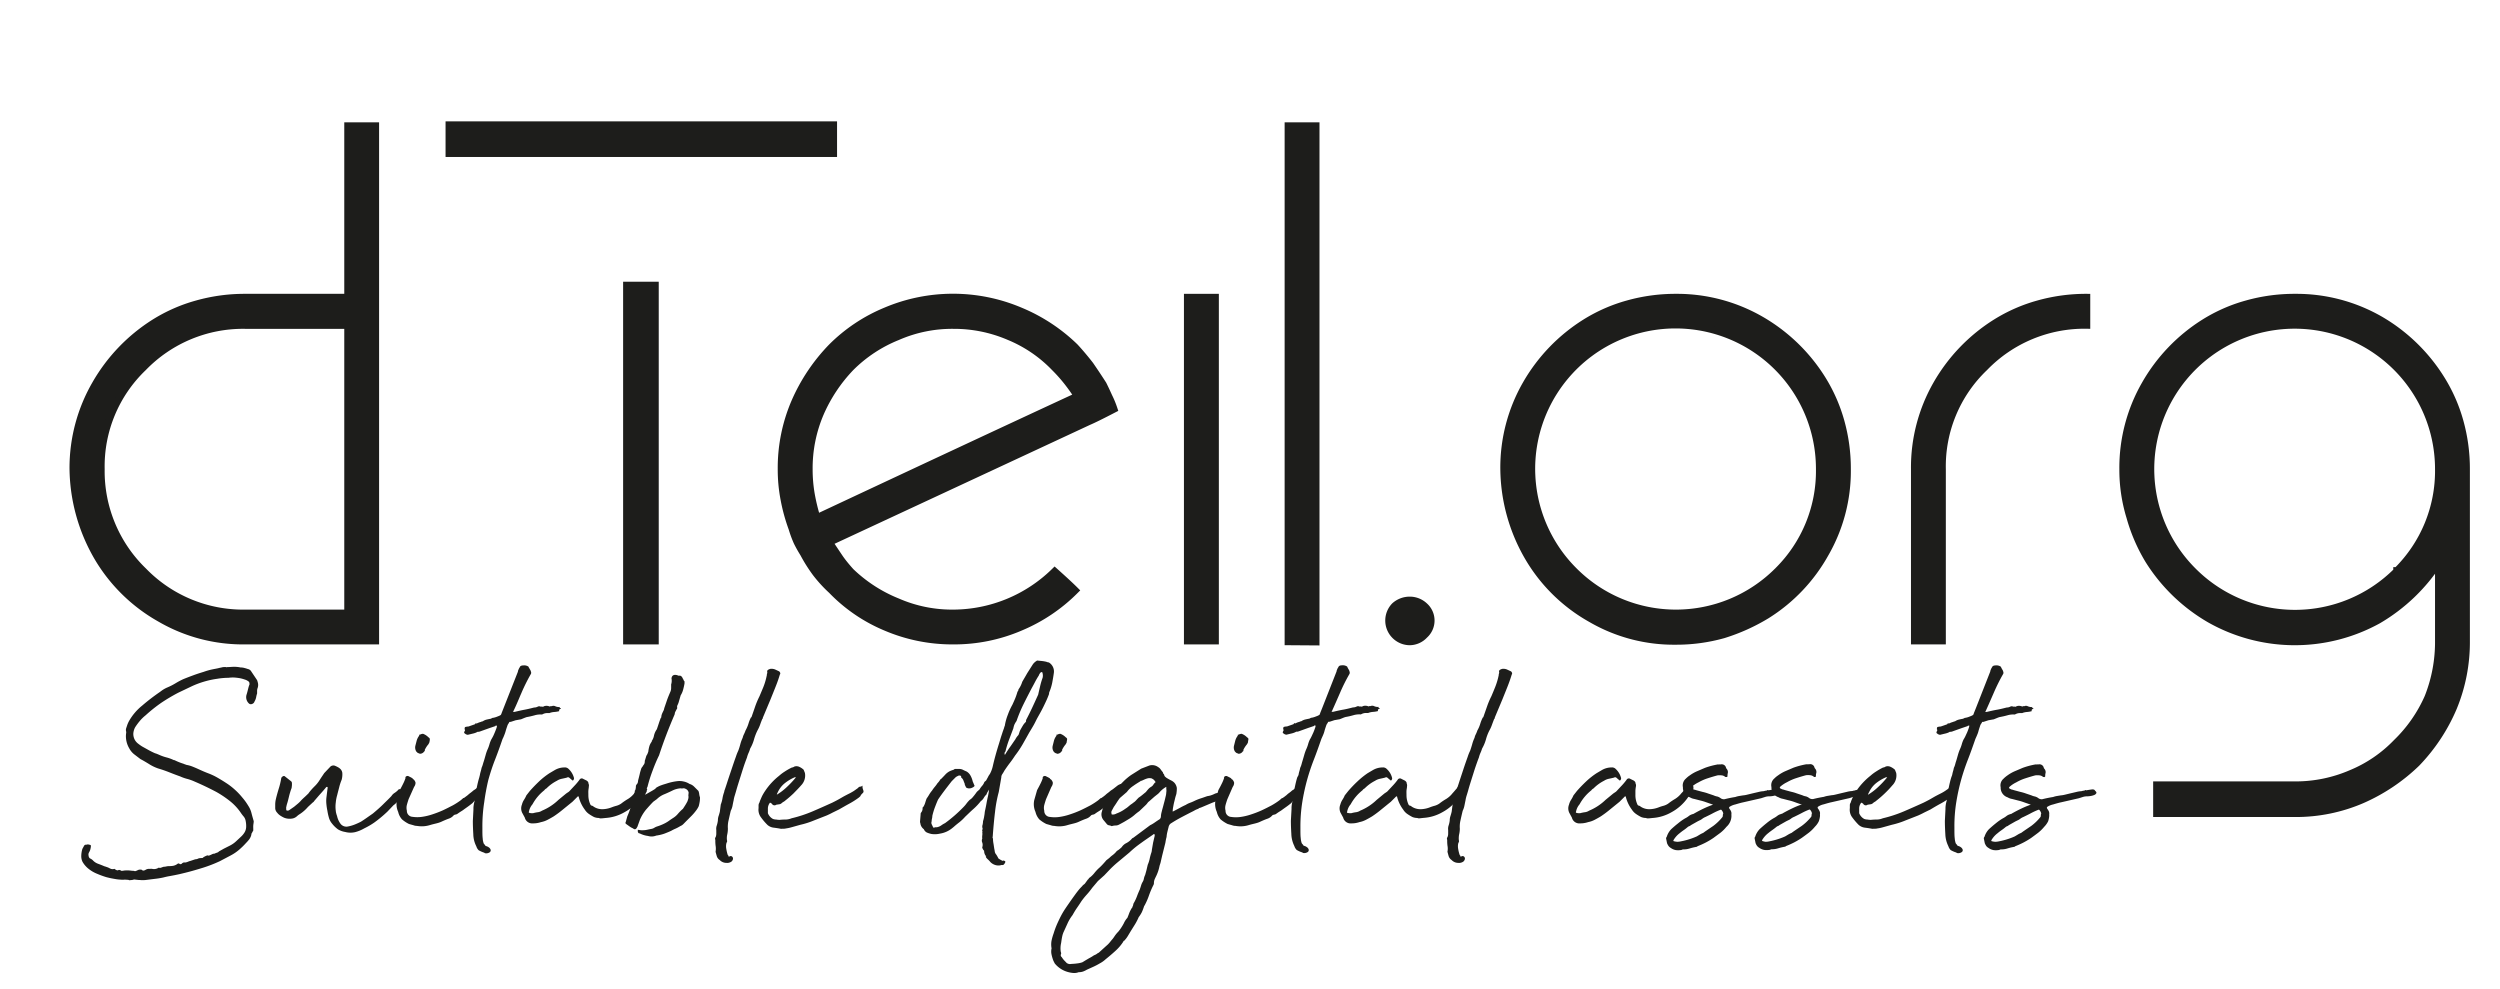 <svg id="e5c62996-216e-4482-974f-5519c24df8a0" data-name="Capa 1" xmlns="http://www.w3.org/2000/svg" viewBox="0 0 495.61 196.12"><defs><style>.bd01e28b-5514-4547-a27b-2adecf72c89d,.ec9a85a3-1b4a-45d5-9335-4176a37f475d{fill:#1d1d1b;}.ec9a85a3-1b4a-45d5-9335-4176a37f475d{stroke:#1d1d1b;stroke-miterlimit:10;stroke-width:1.5px;}</style></defs><title>Logo_dTeilorg</title><path class="bd01e28b-5514-4547-a27b-2adecf72c89d" d="M24.76,174.38a4.32,4.32,0,0,1-.91,0,7.81,7.81,0,0,1-1.07-.13c-.36-.06-.68-.12-1-.19l-.63-.15a16.32,16.32,0,0,1-1.86-.67,6.78,6.78,0,0,1-1.73-1,4.87,4.87,0,0,1-1.2-1.39,2.6,2.6,0,0,1-.25-1.13,5.4,5.4,0,0,1,.19-1.33,1.77,1.77,0,0,1,.16-.34l.16-.29a.48.48,0,0,1,.5-.31.57.57,0,0,0,.25-.06,3,3,0,0,1,.54.12c.1,0,.13.19.09.44s-.08.39-.12.54a3,3,0,0,1-.25.53.85.85,0,0,0-.07.6.8.8,0,0,0,.25.54,1.88,1.88,0,0,1,.7.5,2.67,2.67,0,0,0,1,.6c.4.15.79.3,1.17.47a3.37,3.37,0,0,1,.41.13l.35.12c.16.09.34.17.53.26a1.13,1.13,0,0,0,.73,0,1.3,1.3,0,0,0,.47.28.34.34,0,0,0,.25,0,.4.4,0,0,1,.22-.06,1.15,1.15,0,0,1,.44.18c.09,0,.25,0,.51-.06a6,6,0,0,1,1.22,0,5.22,5.22,0,0,0,.73.06.5.5,0,0,0,.47,0l.47-.21a1.33,1.33,0,0,1,.63,0c.17.21.42.21.76,0a1.42,1.42,0,0,1,.63-.19.9.9,0,0,0,.31,0,1.45,1.45,0,0,1,.32,0,1.65,1.65,0,0,0,1.13-.12l.13-.07a.05.05,0,0,0,.06-.06.65.65,0,0,0,.54,0,4.29,4.29,0,0,1,.47-.16,2.07,2.07,0,0,0,.5-.06,2,2,0,0,1,.45-.06,6.62,6.62,0,0,0,.88-.06,2.16,2.16,0,0,0,.88-.38.3.3,0,0,1,.44,0,.35.35,0,0,0,.44-.07.83.83,0,0,1,.38-.22,2.43,2.43,0,0,1,.38,0,3.68,3.68,0,0,0,.47-.15,2.36,2.36,0,0,1,.47-.16l.95-.32a1.31,1.31,0,0,0,.38-.06,1.52,1.52,0,0,0,.31-.13,3.55,3.55,0,0,1,.76-.06,1.66,1.66,0,0,1,.34-.25,3.44,3.44,0,0,1,.54-.25.3.3,0,0,1,.22,0,.27.27,0,0,0,.22,0,5.12,5.12,0,0,0,.57-.25,1.11,1.11,0,0,1,.5-.12,2.43,2.43,0,0,1,.47-.19.87.87,0,0,0,.41-.26l1-.56,1.19-.6a5.21,5.21,0,0,0,1.14-.79l1.07-1a3.83,3.83,0,0,0,.69-.86,2.24,2.24,0,0,0,.29-1,5,5,0,0,0-.1-1.23,1.82,1.82,0,0,0-.38-.85,8,8,0,0,1-.56-.73,10.55,10.55,0,0,0-2.15-2.33,20.24,20.24,0,0,0-2.7-1.82q-2.15-1.14-4.35-2.08a9.26,9.26,0,0,0-1.42-.51,8.27,8.27,0,0,1-1.42-.5c-.71-.25-1.44-.53-2.17-.82s-1.46-.54-2.17-.75a8.26,8.26,0,0,1-1.8-.86c-.57-.35-1.14-.7-1.73-1l-1.23-.94a3.72,3.72,0,0,1-1-1.2,4.7,4.7,0,0,1-.63-2.9,1.06,1.06,0,0,0,0-.5,1.06,1.06,0,0,1,0-.5c.08-.26.17-.51.25-.76a5.27,5.27,0,0,1,.38-.82,10.69,10.69,0,0,1,2.58-3,39.64,39.64,0,0,1,3.53-2.71,7.85,7.85,0,0,1,.66-.47,5.82,5.82,0,0,1,.79-.41,12.11,12.11,0,0,0,1.61-.82,14.88,14.88,0,0,1,1.54-.82c.71-.29,1.4-.55,2.05-.79s1.31-.45,2-.66a13,13,0,0,1,1.77-.5l1.82-.38a1.44,1.44,0,0,1,.51-.06.44.44,0,0,1,.28,0,.38.38,0,0,0,.28,0c.47,0,.92-.06,1.36-.06a6.14,6.14,0,0,1,1.29.13,2.84,2.84,0,0,1,.72.09l.73.22a1,1,0,0,1,.69.51l1.14,1.7a4.32,4.32,0,0,1,.19.69,1.81,1.81,0,0,1-.07.82,1.62,1.62,0,0,0-.12.57v.56a4.45,4.45,0,0,0-.19.76,2.66,2.66,0,0,1-.32.82.74.74,0,0,1-.5.5.56.56,0,0,1-.63-.12,1.7,1.7,0,0,1-.44-1.77c.08-.25.15-.51.22-.79s.13-.55.22-.84.17-.36.12-.45a.52.52,0,0,0-.18-.5,2.36,2.36,0,0,0-.76-.38,6.41,6.41,0,0,0-1.51-.34,6.07,6.07,0,0,0-1.7,0,13.75,13.75,0,0,0-2.21.19A18,18,0,0,0,38.12,136l-2.77,1.32a36.39,36.39,0,0,0-3.37,2,29.85,29.85,0,0,0-3.12,2.49,7.86,7.86,0,0,0-1.13,1.1,11.29,11.29,0,0,0-.95,1.29,3.1,3.1,0,0,0-.35,1.23,2.46,2.46,0,0,0,.29,1.23,2.4,2.4,0,0,0,.66.76,8.93,8.93,0,0,0,.79.56l1.26.7q.55.31,1.26.63l.37.12.45.19a9.15,9.15,0,0,0,1.41.51,8,8,0,0,1,1.42.5.38.38,0,0,0,.25.06,11,11,0,0,0,1.17.51l1.23.44a5.85,5.85,0,0,1,1.29.38c.4.16.79.33,1.16.5.63.29,1.25.56,1.86.79a12.25,12.25,0,0,1,1.8.85c.58.33,1.18.7,1.79,1.1a13,13,0,0,1,1.67,1.29A13.57,13.57,0,0,1,48,158.06a11.77,11.77,0,0,1,1.23,1.7,4.63,4.63,0,0,1,.63,1.45c.13.51.27,1,.44,1.58,0,.29-.07.57-.09.85s0,.55,0,.85-.08.27-.1.31l-.16.32a.51.51,0,0,0-.12.37,2.6,2.6,0,0,1-.41.89,7.39,7.39,0,0,1-.66.75,14.26,14.26,0,0,1-1.36,1.33,9,9,0,0,1-1.67,1.13l-2.14,1.13a27.14,27.14,0,0,1-3.34,1.3c-1.13.35-2.31.7-3.53,1l-1.16.28-.91.19-1,.19c-.36.06-.79.15-1.29.28a15.49,15.49,0,0,1-1.77.28l-1.76.22a5.62,5.62,0,0,1-1.07,0c-.34,0-.69-.06-1.07-.1a.53.53,0,0,0-.32.06,5.3,5.3,0,0,1-.63.07.3.3,0,0,1-.16,0,.4.4,0,0,0-.18-.07Z"/><path class="bd01e28b-5514-4547-a27b-2adecf72c89d" d="M68.42,164.93a4,4,0,0,1-1.41-.51,5.87,5.87,0,0,1-1.17-1.13,3.16,3.16,0,0,1-.63-1.17,11.26,11.26,0,0,1-.31-1.41,11,11,0,0,1-.19-1.26,5.91,5.91,0,0,1,0-1.33l.25-2L64.9,156V156h-.19c-.34.42-.74.88-1.2,1.39s-.86,1-1.2,1.38a.87.87,0,0,1-.22.26,1.46,1.46,0,0,0-.22.18l-.82.76a7.61,7.61,0,0,1-1.57,1.39,3.68,3.68,0,0,0-.63.47,1.87,1.87,0,0,1-.76.41,3,3,0,0,1-1.76-.13,5.75,5.75,0,0,1-.79-.44,2.59,2.59,0,0,1-.6-.57,1.35,1.35,0,0,1-.38-.88v-.69a4.86,4.86,0,0,1,.07-.82c.12-.59.32-1.33.59-2.24a14.29,14.29,0,0,0,.54-2.23.66.66,0,0,1,.35-.35.29.29,0,0,1,.34,0l1.2.95a.48.48,0,0,1,.22.38,4.07,4.07,0,0,1,0,.5l-.06.5a8.46,8.46,0,0,0-.28.82c-.11.34-.2.7-.29,1.07s-.18.74-.28,1.07a5.72,5.72,0,0,0-.22.89.29.29,0,0,0,0,.22.69.69,0,0,1,0,.22c0,.12.08.19.25.19a.57.57,0,0,0,.31-.07l1-.69.76-.63a5.62,5.62,0,0,0,.69-.69c.21-.21.44-.43.7-.66l.69-.66a7.79,7.79,0,0,1,.63-.79q.31-.35.63-.66a6.58,6.58,0,0,0,1-1.26c.37-.59.67-1,.88-1.33l1.13-1.19a.89.89,0,0,1,1-.26,5.55,5.55,0,0,1,.6.29,2,2,0,0,1,.53.41,1.35,1.35,0,0,1,.32.69,4.06,4.06,0,0,1-.13,1.39,10,10,0,0,0-.5,1.54c-.17.65-.3,1.14-.38,1.48a7.78,7.78,0,0,0-.28,1.45,6.08,6.08,0,0,0,0,1.7,2.77,2.77,0,0,0,.09.5,4,4,0,0,0,.16.51,3.94,3.94,0,0,0,.69,1.54,1.46,1.46,0,0,0,1.45.54,7.27,7.27,0,0,0,1.33-.38q.63-.25,1.26-.57c.33-.21.74-.48,1.22-.82s.88-.61,1.17-.82c.8-.67,1.48-1.27,2-1.79s1.12-1.08,1.67-1.67a1.91,1.91,0,0,1,.6-.6,4,4,0,0,0,.66-.53q.31-.45.78,0a.67.67,0,0,1,.23.88,11.94,11.94,0,0,0-.89,1.1,4.11,4.11,0,0,1-1,1L76.8,160.9a25.14,25.14,0,0,1-2.61,2.17,14.78,14.78,0,0,1-2,1.16,7.07,7.07,0,0,1-1.76.73A4.08,4.08,0,0,1,68.42,164.93Z"/><path class="bd01e28b-5514-4547-a27b-2adecf72c89d" d="M82.66,163.73a2,2,0,0,1-.69-.13l-.89-.25a6.53,6.53,0,0,1-1.38-.91,3.26,3.26,0,0,1-.76-1.48,3.74,3.74,0,0,1-.25-2.33l.57-2c.21-.38.42-.77.63-1.2a7.79,7.79,0,0,0,.5-1.19s0,0,0-.07a.08.08,0,0,1,0-.12.39.39,0,0,1,.25-.19.44.44,0,0,1,.32,0l.44.22a3.72,3.72,0,0,1,.38.22s.06.07.06.1,0,.05.13.09a1.28,1.28,0,0,1,.41.69,1.42,1.42,0,0,1-.29.82L81,158.44c-.12.38-.24.75-.34,1.13a2.32,2.32,0,0,0,0,1.14,1.18,1.18,0,0,0,1.11,1.22,6.57,6.57,0,0,0,1.92,0,11.48,11.48,0,0,0,2-.48,20.82,20.82,0,0,0,2.11-.81c.69-.32,1.34-.66,2-1a14.29,14.29,0,0,0,1.55-1l.44-.38a.17.17,0,0,1,.12-.06.32.32,0,0,0,.19-.1l.63-.47a6,6,0,0,1,.57-.47c.25-.19.44-.35.57-.47a6,6,0,0,0,.6-.41l.69-.54a1.87,1.87,0,0,1,.63-.32.44.44,0,0,1,.47.19.63.63,0,0,1-.06.6.61.61,0,0,0,0,.66l-.13.38a.59.59,0,0,1-.31.38l-.51.13-.81.69a6,6,0,0,0-.76.75c-.42.34-.76.59-1,.76l-.66.47a4.89,4.89,0,0,1-.6.41c-.21.13-.46.3-.76.51,0,0-.1.08-.31.12a1.08,1.08,0,0,0-.38.13,2.19,2.19,0,0,1-1,.69c-.37.13-.88.34-1.51.63s-1.35.38-2.17.63A5.54,5.54,0,0,1,82.66,163.73Zm.57-14.3a1.42,1.42,0,0,0-.32-.13.78.78,0,0,1-.19-.12s-.1-.11-.19-.19a1.54,1.54,0,0,1-.19-1.14l.26-1a2.8,2.8,0,0,1,.5-1c0-.21,0-.27.13-.19a1.42,1.42,0,0,1,.63-.19,2.88,2.88,0,0,1,1.07.69c.21.13.3.27.28.41s0,.33-.09.54a.34.34,0,0,1-.07.22,2.18,2.18,0,0,0-.12.22,4.64,4.64,0,0,0-.76,1.2c.13.08.11.14-.06.19A1,1,0,0,1,83.23,149.43Z"/><path class="bd01e28b-5514-4547-a27b-2adecf72c89d" d="M95.13,153.65a5.86,5.86,0,0,1,.16-.69c.06-.21.12-.42.16-.63,0,0,0-.07.12-.35s.19-.62.32-1,.25-.85.38-1.29a7.68,7.68,0,0,1,.38-1.1,6.42,6.42,0,0,0,.37-1,5.75,5.75,0,0,1,.38-1c.08-.13.19-.32.32-.57s.25-.53.37-.82.23-.57.32-.82a2.06,2.06,0,0,0,.12-.57l-.06.07h-.06c-.09-.09-.15-.07-.19.06l-1.13.38-1.77.63a1.51,1.51,0,0,1-.41.12h-.12l-.1,0-.31.16a4.21,4.21,0,0,1-.73.22l-.91.22a.94.94,0,0,1-.57-.25c-.17-.08-.2-.22-.09-.41s.13-.3.09-.35l-.06-.06c0-.29,0-.46.22-.5a2.67,2.67,0,0,1,.53-.07l1.26-.44a.64.64,0,0,0,.13-.15c0-.07.13-.06.25,0a3.44,3.44,0,0,1,.82-.32,1,1,0,0,1,.38-.12,2.23,2.23,0,0,1,.79-.35c.27-.06.53-.12.79-.16l.25-.12a.45.45,0,0,1,.25-.07,3.92,3.92,0,0,0,.57-.15l.56-.22c.3-.13.44-.23.44-.32a.15.15,0,0,1,.07-.12v-.07l.37-.94,2.78-7.06a2,2,0,0,0,.12-.35c0-.14.11-.32.19-.53l.19-.32c.08-.21.34-.31.76-.31a1.47,1.47,0,0,1,.94.25c0,.09.1.19.16.32a3.6,3.6,0,0,0,.22.37,3.2,3.2,0,0,1,.13.38.51.51,0,0,1-.07.44,36.54,36.54,0,0,0-1.82,3.66c-.51,1.17-1,2.41-1.64,3.71-.09.09-.08.12,0,.1a.25.25,0,0,1,.22,0c.88-.21,1.56-.36,2-.44s1.12-.23,1.92-.44a1.46,1.46,0,0,0,.69-.16.64.64,0,0,1,.63,0,.55.55,0,0,1,.32,0,.34.34,0,0,0,.31-.09,1.51,1.51,0,0,1,1.14.06c.16-.08.29-.11.37-.06a.82.82,0,0,1,.73,0,1.8,1.8,0,0,0,.79.16q.12-.06.09.06c0,.09,0,.13,0,.13s.2,0,.22.1,0,.09-.09.09-.3.18-.25.28,0,.16,0,.16a5.09,5.09,0,0,1-1,.16,3.18,3.18,0,0,0-.94.22,5.74,5.74,0,0,0-.6,0,2.06,2.06,0,0,0-.6.16l-.25.12a4.05,4.05,0,0,0-1.48.16,15.56,15.56,0,0,1-1.55.35c-.25.08-.45.16-.6.22l-.53.22-1.07.19-.95.31c-.21,0-.32,0-.34.13a.7.7,0,0,1-.16.25,1.92,1.92,0,0,0-.22.5c-.11.3-.21.61-.32,1s-.22.65-.34.95-.21.48-.26.56c-.5,1.47-1,2.86-1.51,4.16s-.94,2.64-1.32,4A43.66,43.66,0,0,0,96,159a31,31,0,0,0-.37,5c0,1,0,1.73.06,2.17a3.49,3.49,0,0,0,.16.91.6.6,0,0,0,.19.32,1,1,0,0,1,.22.31,1.52,1.52,0,0,1,.66.29.9.9,0,0,1,.35.47.5.5,0,0,1-.16.47,1.21,1.21,0,0,1-.85.22.39.39,0,0,1-.26-.12,5.56,5.56,0,0,1-1.1-.48,1.8,1.8,0,0,1-.47-.78,5.48,5.48,0,0,1-.6-2.4q-.09-1.52-.09-2.64l.12-2.34a3.63,3.63,0,0,1,.07-.88c0-.16.1-.46.18-.88a22,22,0,0,1,.35-2.24c.19-.94.37-1.69.54-2.23Z"/><path class="bd01e28b-5514-4547-a27b-2adecf72c89d" d="M118.76,162.16a2.64,2.64,0,0,1-1-.19,8.92,8.92,0,0,1-1-.6,3,3,0,0,1-.82-.85,7.21,7.21,0,0,1-1.19-2.46.17.17,0,0,0-.19-.19l-1.07,1.07-1.86,1.51a21.39,21.39,0,0,1-1.86,1.39q-.63.38-1.23.69a4.7,4.7,0,0,1-1.29.45,4.8,4.8,0,0,1-1.58.25,1.51,1.51,0,0,1-1.63-1.14l-.51-.94a2,2,0,0,1-.06-1.64,3.08,3.08,0,0,1,.41-.95,5.77,5.77,0,0,0,.47-.88l.69-.88q.89-1,1.86-1.92a14.8,14.8,0,0,1,2.05-1.61l1.07-.63a3.82,3.82,0,0,1,1.89-.5,1,1,0,0,1,.82.31,3.64,3.64,0,0,1,1.07,1.83.88.88,0,0,1-.13.38c-.12.08-.21.08-.25,0l-.44-.38c-.21-.21-.4-.25-.57-.13-.33.09-.67.16-1,.23a2.77,2.77,0,0,0-1,.4,8,8,0,0,0-2.08,1.52,1.14,1.14,0,0,0-.44.38,9,9,0,0,0-2.33,2.77,3.08,3.08,0,0,0-.7,1.45c-.08.16,0,.25.13.25a1.26,1.26,0,0,0,.38.06h.31a6.81,6.81,0,0,1,.92-.19,1.94,1.94,0,0,0,.85-.31,10.55,10.55,0,0,0,3.27-2.15l1.52-1.25.34-.23a1.23,1.23,0,0,0,.29-.22l1-1.07a11.76,11.76,0,0,0,1-1.19.51.51,0,0,1,.75-.19l.57.28a.93.93,0,0,1,.44.41c0,.17.07.3.1.41a.89.89,0,0,1,0,.41c0,.25-.07.52-.09.82s0,.59,0,.88a4.36,4.36,0,0,0,.44,1.95.5.5,0,0,0,.28.16.53.53,0,0,1,.29.16,3.08,3.08,0,0,0,1.82.53,5.36,5.36,0,0,0,1.89-.41,8.69,8.69,0,0,1,.89-.28,3.19,3.19,0,0,0,.88-.41,11.79,11.79,0,0,1,1.38-.94,4.81,4.81,0,0,0,1.26-1.14c.13-.12.36-.39.7-.79a5.74,5.74,0,0,0,.63-.85l.19-.12s.09-.07.28-.07.28,0,.28.07l.26.38a1.29,1.29,0,0,1-.29,1.16c-.31.48-.56.83-.72,1a9.48,9.48,0,0,1-3.31,3,8.61,8.61,0,0,1-3.75,1.14l-.57.06C119,162.26,118.84,162.24,118.76,162.16Z"/><path class="bd01e28b-5514-4547-a27b-2adecf72c89d" d="M128.33,156.42a1,1,0,0,0-.12.41.43.43,0,0,1-.13.29l-.19.44,1.1-.63c.53-.3.88-.51,1-.63v-.07a4.82,4.82,0,0,1,1.11-.56c.35-.13.7-.23,1-.32a10.79,10.79,0,0,1,2.26-.5,3.55,3.55,0,0,1,1.08.06,3.47,3.47,0,0,1,1.26.5,2.1,2.1,0,0,1,.91.54l.85.85a2.43,2.43,0,0,1,.16.63,2.41,2.41,0,0,0,.15.63,5.61,5.61,0,0,1-.06.88,8.41,8.41,0,0,1-.19.88,4.73,4.73,0,0,1-.63,1,9.59,9.59,0,0,1-.88,1l-1,1-.56.57a1.75,1.75,0,0,1-.57.37,7.51,7.51,0,0,1-.95.51,7.22,7.22,0,0,0-.88.44q-.69.31-1.38.57a8.34,8.34,0,0,1-1.58.37,2.47,2.47,0,0,1-1.64.07,4.87,4.87,0,0,1-1.64-.51.29.29,0,0,1-.31-.19s-.06-.08-.06-.25v-.25h.19a3,3,0,0,0,1,.06c.35,0,.74-.1,1.16-.19l.32-.06a1.6,1.6,0,0,0,.59-.22,2.41,2.41,0,0,1,.6-.28,9.57,9.57,0,0,0,1.29-.51,6.62,6.62,0,0,0,1.23-.75l.57-.38a3.93,3.93,0,0,0,1-.85c.31-.36.64-.7,1-1l.47-.73c.14-.23.28-.47.41-.72a5.85,5.85,0,0,0,.19-.6,1.51,1.51,0,0,0,0-.6l.06-.56a1,1,0,0,0-.63-.76.76.76,0,0,0-.47-.09,1.15,1.15,0,0,1-.48,0,4.33,4.33,0,0,0-1.57.41c-.46.23-1,.48-1.58.73a4.57,4.57,0,0,0-1.57,1l-.69.5c-.47.46-.94,1-1.42,1.54a8.37,8.37,0,0,0-1.23,2l-.5,1.38a.16.16,0,0,1-.07.13c-.21.46-.48.55-.82.25a3.45,3.45,0,0,1-.72-.41l-.66-.47a.27.27,0,0,1-.06-.38l.31-1.13a15,15,0,0,0,.82-2.33l.63-2.4.06-.44h.07l.06-.25a2.09,2.09,0,0,0,.06-.47.67.67,0,0,1,.13-.41.89.89,0,0,0,.28-.54,2.77,2.77,0,0,1,.1-.53c.08-.3.16-.62.25-1a7.61,7.61,0,0,1,.25-.91,1.15,1.15,0,0,1,.31-.57,2.4,2.4,0,0,1,.29-.44,1.17,1.17,0,0,0,.15-.69c.09-.26.16-.5.23-.73a1.66,1.66,0,0,1,.28-.6l.19-.5a6.29,6.29,0,0,1,.19-1,2.81,2.81,0,0,1,.5-1v-.13a2.66,2.66,0,0,0,.44-1.07,3.53,3.53,0,0,1,.57-1.26l.38-1.14c.12-.37.25-.73.38-1.07.08-.08.12-.14.12-.19s0-.29.13-.62.29-.61.38-.82a4.42,4.42,0,0,1,.18-.63c.13-.38.27-.78.41-1.2s.3-.81.45-1.17.24-.57.28-.66a1.92,1.92,0,0,0,.12-.69v-.69a2.4,2.4,0,0,0,.07-1.2c.08-.59.46-.8,1.13-.63l.22.09a1.33,1.33,0,0,0,.35,0,.76.76,0,0,1,.5.51,1.35,1.35,0,0,1,.19.35.87.87,0,0,0,.19.28,1.07,1.07,0,0,1,0,.25,1,1,0,0,0,0,.19c-.09.46-.18.88-.29,1.26a3.92,3.92,0,0,1-.47,1.07l-.44,1.51-.25.57a.93.93,0,0,0,0,.38.23.23,0,0,1,0,.09.55.55,0,0,1-.1.19c-.06.11-.18.33-.34.66l-.07.38c-.58,1.35-1.13,2.69-1.63,4s-1,2.71-1.45,4.1a31.38,31.38,0,0,0-1.29,3.05,27.46,27.46,0,0,0-1,3.18l-.19.38Z"/><path class="bd01e28b-5514-4547-a27b-2adecf72c89d" d="M141.81,166.5a.51.51,0,0,1,.07-.56,1.85,1.85,0,0,0,.12-.67v-.72a1.93,1.93,0,0,1,.1-.91,5.36,5.36,0,0,0,.22-1,2.71,2.71,0,0,1,.12-.82c.09-.25.17-.54.26-.88l.19-1.45a6,6,0,0,0,.34-1.23,6.59,6.59,0,0,1,.35-1.29v-.13c.08-.21.26-.73.53-1.57s.57-1.73.89-2.68.6-1.79.88-2.55a9.24,9.24,0,0,1,.47-1.2,12.57,12.57,0,0,0,.41-1.29,7.58,7.58,0,0,1,.47-1.29,2.91,2.91,0,0,1,.25-.69,6.87,6.87,0,0,0,.32-.76,7.31,7.31,0,0,0,.57-1.32,7.34,7.34,0,0,1,.5-1.26c.08,0,.13-.09.13-.13.25-.71.49-1.4.72-2.08a17.25,17.25,0,0,1,.85-2l.73-1.74a12.56,12.56,0,0,0,.59-1.85l.13-.57a1,1,0,0,1,.06-.35.7.7,0,0,0,0-.41c0-.21.21-.38.63-.5a1.9,1.9,0,0,1,.95.12l.82.38a1.12,1.12,0,0,1,.19.29.35.35,0,0,1-.07.34,25.74,25.74,0,0,1-.85,2.43c-.31.78-.64,1.6-1,2.49l-1.45,3.46a.46.46,0,0,0-.07.22.33.33,0,0,1-.12.22c-.17.42-.32.81-.44,1.17a7.64,7.64,0,0,1-.51,1.1,10.41,10.41,0,0,0-.69,1.8,7.7,7.7,0,0,1-.76,1.79,4.78,4.78,0,0,1-.31.85,5.51,5.51,0,0,0-.32.92c-.08.21-.22.57-.41,1.1s-.38,1.12-.59,1.79l-.63,2c-.21.67-.38,1.24-.51,1.7-.08.3-.18.61-.28.95a5.26,5.26,0,0,0-.22.94c-.09.38-.16.74-.22,1.07a3.68,3.68,0,0,1-.35,1c-.17.71-.31,1.35-.44,1.92a5.31,5.31,0,0,0-.13,1.61,5.43,5.43,0,0,1-.12,1.13,3.42,3.42,0,0,0-.06,1.2.41.41,0,0,1,0,.31,1.63,1.63,0,0,0-.13.32,2.69,2.69,0,0,0,0,1.1,7.67,7.67,0,0,0,.28,1.17l.13.12a.25.25,0,0,0,.06.19.09.09,0,0,0,.13,0,.43.43,0,0,1,.53,0,.52.52,0,0,1,.19.47.85.85,0,0,1-.31.54,1.48,1.48,0,0,1-1,.25,1.8,1.8,0,0,1-1.32-.57,1.37,1.37,0,0,1-.57-.72c-.08-.27-.17-.58-.25-.91a3.64,3.64,0,0,0,0-1.23A7.92,7.92,0,0,1,141.81,166.5Z"/><path class="bd01e28b-5514-4547-a27b-2adecf72c89d" d="M154.79,164.3c-.46-.09-.93-.16-1.41-.22a2.24,2.24,0,0,1-1.23-.54,11.79,11.79,0,0,1-1.29-1.51,2.49,2.49,0,0,1-.48-1.83c0-.08,0-.26,0-.53a1,1,0,0,1,.16-.54l.13-.38c.21-.5.36-.84.44-1a9.76,9.76,0,0,1,.57-.95,13,13,0,0,1,2.77-3,8.54,8.54,0,0,1,1.13-.85,12.08,12.08,0,0,1,1.39-.79,1,1,0,0,0,.5-.19,1.31,1.31,0,0,1,1,.06,3,3,0,0,1,.85.57l.25.63a2.78,2.78,0,0,1-.75,2.46c-.46.54-1,1.07-1.48,1.57a21.16,21.16,0,0,1-1.67,1.45,1.43,1.43,0,0,1-.35.25,2.29,2.29,0,0,0-.35.25.78.78,0,0,1-.47.23l-.6.09a.59.59,0,0,1-.88-.19l-.25-.19h-.13a.05.05,0,0,0-.06.06,1.89,1.89,0,0,0-.35,1c0,.38,0,.72,0,1a2.19,2.19,0,0,0,1,1.14,2,2,0,0,0,.66.12,3.18,3.18,0,0,0,.7.06,9.23,9.23,0,0,1,1.1-.06,3.26,3.26,0,0,0,1.23-.25,26.1,26.1,0,0,0,4.22-1.39c1.26-.54,2.54-1.11,3.84-1.7.67-.33,1.29-.66,1.86-1s1.14-.62,1.73-.92c.38-.21.61-.35.7-.41l.75-.53c.21-.21.33-.31.35-.29a1.6,1.6,0,0,0,.53-.15c.09-.09.12-.1.1,0a.52.52,0,0,0,0,.29c0,.17.09.37.16.6a.45.45,0,0,1-.16.53c-.29.3-.42.45-.38.47s-.08.16-.38.41a15.24,15.24,0,0,1-1.89,1.2c-.63.34-1.28.72-2,1.13l-1.29.63c-.4.22-.79.4-1.17.57l-2.55,1a16.08,16.08,0,0,1-2.68.85l-1.82.51a7.23,7.23,0,0,1-1.07.22C155.67,164.29,155.3,164.3,154.79,164.3Zm-.82-6.74a11.25,11.25,0,0,0,2-1.52,19.09,19.09,0,0,0,1.83-1.95.28.28,0,0,0-.13,0,.27.27,0,0,1-.12,0,8.39,8.39,0,0,0-2,1.2,4.94,4.94,0,0,0-1.36,1.77S154.06,157.26,154,157.56Z"/><path class="bd01e28b-5514-4547-a27b-2adecf72c89d" d="M194.92,168.46a2.42,2.42,0,0,0-.12-.23.43.43,0,0,1-.07-.28,1.43,1.43,0,0,0,0-.91.94.94,0,0,1,0-.79,2.22,2.22,0,0,1,0-.63,2.22,2.22,0,0,0,0-.63.34.34,0,0,0,0-.28.26.26,0,0,1,.06-.29.1.1,0,0,1,0-.09.13.13,0,0,0,0-.1,1.09,1.09,0,0,1,0-.72,3.36,3.36,0,0,0,.09-.72,6.08,6.08,0,0,0,.19-.73q.06-.34.12-.72a4.79,4.79,0,0,1,.13-.82c.08-.38.17-.8.25-1.26s.18-.94.29-1.42.17-.91.22-1.29c0-.08,0,0-.22.34a2,2,0,0,0-.29.6,2.83,2.83,0,0,0-.53.67,2,2,0,0,1-.6.66,11.7,11.7,0,0,1-1.48,1.57c-.53.46-1.06,1-1.61,1.51A9.39,9.39,0,0,1,190.2,163c-.38.29-.76.6-1.14.94l-.31.25a5.06,5.06,0,0,1-2.4,1.07,4.51,4.51,0,0,1-1.7.07,4.9,4.9,0,0,1-.91-.29,1.31,1.31,0,0,1-.6-.66,1.69,1.69,0,0,1-.69-1.2.68.68,0,0,1-.06-.31l.12-1.45a.5.5,0,0,1,.13-.38,1.22,1.22,0,0,0,.25-.88A.22.22,0,0,1,183,160a.62.62,0,0,0,.13-.19,3.25,3.25,0,0,0,.31-.75c.09-.29.17-.55.26-.76a9.31,9.31,0,0,0,.53-.82,5.85,5.85,0,0,1,.54-.75,7.38,7.38,0,0,1,.56-.76,6,6,0,0,0,.51-.69,3.35,3.35,0,0,0,.28-.32,1.75,1.75,0,0,0,.28-.44l.13-.06c.29-.29.58-.59.85-.88a3.17,3.17,0,0,1,.91-.7,3.5,3.5,0,0,1,.45-.18l.37-.13a.35.35,0,0,1,.32-.13h.82a1.64,1.64,0,0,1,.69.19c.25.13.48.23.69.32a2.16,2.16,0,0,1,.79.85,4.19,4.19,0,0,1,.41,1.1l.32.76c.08.08.06.18-.07.28a1,1,0,0,1-.37.22,1.07,1.07,0,0,1-.51.13,1,1,0,0,1-.69-.19,3.59,3.59,0,0,0-.19-.41.55.55,0,0,1-.06-.29c-.09-.2-.17-.43-.26-.66a1.34,1.34,0,0,0-.44-.6q-.06-.18,0-.18s0-.05-.06-.13a.54.54,0,0,0-.6,0,1.63,1.63,0,0,0-.47.28l-.76.76c-.46.59-.92,1.18-1.38,1.79s-.91,1.23-1.33,1.86c-.21.46-.42,1-.63,1.55a13.74,13.74,0,0,0-.5,1.67,2.2,2.2,0,0,1-.06.5,2,2,0,0,0-.07.57.75.75,0,0,0,0,.59c.09.19.17.37.26.54s.16.17.25.13a.59.59,0,0,1,.31-.07h.19a2.2,2.2,0,0,0,.85-.34,4.64,4.64,0,0,1,.79-.48A28,28,0,0,0,191,160a5.64,5.64,0,0,0,.59-.69,6.52,6.52,0,0,1,.67-.76,2.32,2.32,0,0,0,.63-.57q.32-.37.63-.81a1.47,1.47,0,0,1,.31-.35c.13-.11.25-.22.38-.35a3.66,3.66,0,0,1,.47-.66,2.29,2.29,0,0,0,.47-.79l.26-.22a.6.6,0,0,0,.19-.28c.12-.21.23-.4.31-.57a3.2,3.2,0,0,1,.32-.5,6,6,0,0,0,.56-1.45c.17-.76.36-1.51.57-2.27s.44-1.53.69-2.33l.38-1.26c.08-.25.18-.53.28-.85s.22-.64.35-1a.85.85,0,0,1,.13-.37,10.47,10.47,0,0,1,.6-2.21,13.53,13.53,0,0,1,.91-2q.32-.69.57-1.29a12.34,12.34,0,0,0,.44-1.3.61.61,0,0,0,.19-.44,5,5,0,0,0,.75-1.51c.34-.59.68-1.16,1-1.73l1.1-1.73a2.48,2.48,0,0,1,.76-.7s0-.06.13-.06l.91.09a7.31,7.31,0,0,1,.91.16.93.93,0,0,0,.32.1.5.5,0,0,1,.25.09,2.08,2.08,0,0,1,.88,2.08c-.08.59-.19,1.21-.31,1.86a9.56,9.56,0,0,1-.57,1.86.91.91,0,0,0-.06.38q-.25.69-.54,1.32t-.6,1.26q-.31.63-.63,1.2l-.63,1.13c-.25.5-.49,1-.72,1.39s-.5.86-.79,1.32c-.42.76-.85,1.52-1.29,2.3a20.06,20.06,0,0,1-1.54,2.3c-.3.46-.62.93-1,1.42s-.73,1-1.1,1.54a7.4,7.4,0,0,1-.41.69,1.16,1.16,0,0,0-.22.69L198,157a26.08,26.08,0,0,0-.73,3.87c-.19,1.54-.34,3.21-.47,5a.28.28,0,0,0,0,.25.62.62,0,0,1,.06.26c0,.46.09.83.13,1.1s.08.54.12.79a5.18,5.18,0,0,1,.1.56,1.15,1.15,0,0,0,.28.57,6.43,6.43,0,0,1,.38.66c0,.11.25.26.63.47s.37.11.35.07.07,0,.28.06.2.22.1.41a1.23,1.23,0,0,1-.35.41c-.21,0-.29.05-.22,0l-.1,0a2.08,2.08,0,0,1-1.26,0,2.34,2.34,0,0,1-.94-.56,4.9,4.9,0,0,0-.54-.57,1.84,1.84,0,0,1-.41-.51q.19-.18,0-.18a1.61,1.61,0,0,1-.31-.95.22.22,0,0,0-.06-.13A.21.21,0,0,1,194.92,168.46Zm4.35-18.9c.34-.55.66-1.05,1-1.52s.64-.94,1-1.44a3.82,3.82,0,0,1,.29-.48,4.35,4.35,0,0,1,.34-.41,4.46,4.46,0,0,0,.19-.53,3,3,0,0,1,.19-.48c.21-.37.38-.67.51-.88a3.06,3.06,0,0,1,.5-.63.35.35,0,0,0,.12-.25v-.19c.42-.8.82-1.61,1.2-2.42s.78-1.69,1.2-2.62c.12-.54.25-1.09.38-1.64a14.49,14.49,0,0,1,.5-1.7,1.82,1.82,0,0,0-.06-1.07s0-.06-.07-.06h-.18a1.66,1.66,0,0,0-.45.69,14.24,14.24,0,0,0-.72,1.23q-.34.66-.66,1.23c-.59,1.13-1.14,2.2-1.64,3.21a28.23,28.23,0,0,0-1.39,3.34,4,4,0,0,0-.44.76,4.32,4.32,0,0,0-.19.69l-.88,2.33a20.49,20.49,0,0,0-.69,2.27c-.17.12-.21.34-.13.63h.07Z"/><path class="bd01e28b-5514-4547-a27b-2adecf72c89d" d="M209,163.73a2,2,0,0,1-.69-.13l-.88-.25a6.65,6.65,0,0,1-1.39-.91,3.36,3.36,0,0,1-.76-1.48,3.74,3.74,0,0,1-.25-2.33l.57-2c.21-.38.42-.77.63-1.2a7.79,7.79,0,0,0,.5-1.19s0,0,0-.07a.07.07,0,0,1,0-.12.39.39,0,0,1,.25-.19.44.44,0,0,1,.32,0l.44.22a3.72,3.72,0,0,1,.38.22s.06.07.06.1,0,.05.13.09a1.22,1.22,0,0,1,.41.69,1.42,1.42,0,0,1-.29.82l-1.07,2.46c-.12.38-.24.75-.34,1.13a2.32,2.32,0,0,0,0,1.14,1.18,1.18,0,0,0,1.11,1.22,6.57,6.57,0,0,0,1.92,0,11.48,11.48,0,0,0,2-.48,20,20,0,0,0,2.11-.81c.7-.32,1.35-.66,2-1a15.12,15.12,0,0,0,1.54-1l.44-.38a.18.18,0,0,1,.13-.06.38.38,0,0,0,.19-.1l.63-.47a4.65,4.65,0,0,1,.56-.47c.25-.19.44-.35.57-.47a4.31,4.31,0,0,0,.6-.41l.69-.54a1.87,1.87,0,0,1,.63-.32.44.44,0,0,1,.47.19.6.6,0,0,1-.06.6.61.61,0,0,0,0,.66l-.13.38a.59.59,0,0,1-.31.38l-.5.13-.82.69a6,6,0,0,0-.76.75c-.42.34-.76.59-1,.76l-.66.47a4.89,4.89,0,0,1-.6.41q-.32.19-.75.51s-.11.08-.32.12a1.17,1.17,0,0,0-.38.13,2.21,2.21,0,0,1-1,.69c-.38.13-.89.34-1.52.63s-1.35.38-2.17.63A5.54,5.54,0,0,1,209,163.73Zm.57-14.3a1.42,1.42,0,0,0-.32-.13,1,1,0,0,1-.19-.12l-.18-.19a1.46,1.46,0,0,1-.19-1.14l.25-1a2.8,2.8,0,0,1,.5-1c0-.21,0-.27.13-.19a1.42,1.42,0,0,1,.63-.19,2.88,2.88,0,0,1,1.07.69c.21.13.3.27.28.41s-.05.33-.09.54a.34.34,0,0,1-.07.22,2.18,2.18,0,0,0-.12.22,4.92,4.92,0,0,0-.76,1.2c.13.08.11.14-.06.19A1,1,0,0,1,209.54,149.43Z"/><path class="bd01e28b-5514-4547-a27b-2adecf72c89d" d="M208.47,188a4,4,0,0,1,0-1.55,10.41,10.41,0,0,1,.41-1.42,16.46,16.46,0,0,1,.75-2c.3-.65.61-1.32,1-2s.84-1.31,1.26-1.92.86-1.23,1.32-1.86c.21-.29.42-.56.63-.82s.44-.5.69-.75a1.22,1.22,0,0,1,.32-.32,1,1,0,0,0,.31-.31l.51-.7a.34.34,0,0,0,.16-.15A.26.26,0,0,1,216,174a5.14,5.14,0,0,0,.89-.85,9.94,9.94,0,0,1,.81-.91,11,11,0,0,0,.85-.82c.28-.3.54-.59.79-.89l.57-.44a5.64,5.64,0,0,1,.69-.59,4.4,4.4,0,0,0,.7-.67.7.7,0,0,1,.31-.25,6.8,6.8,0,0,0,.76-.63,2.31,2.31,0,0,1,.94-.82,3.64,3.64,0,0,0,1.14-.94l.25-.13L228,163.6a6.3,6.3,0,0,0,.94-.56c.3-.21.61-.42.95-.63a.77.77,0,0,0,.25-.51,3.75,3.75,0,0,1,.12-.82c.05-.2.12-.5.23-.88s.2-.76.31-1.16.2-.78.28-1.14a3.58,3.58,0,0,0,.13-.85,1.65,1.65,0,0,0,0-.63s0-.13,0-.28,0-.2,0-.16a5,5,0,0,0-1.26,1,2.65,2.65,0,0,1-.51.5l-.56.44-1.08.95a1.14,1.14,0,0,0-.31.31,2.69,2.69,0,0,1-.32.38l-1.32,1.26a9.46,9.46,0,0,0-1,.79,8.1,8.1,0,0,1-1,.72l-1,.6c-.34.19-.67.37-1,.54a1.37,1.37,0,0,1-.69.18,2.48,2.48,0,0,0-.76.13,2.07,2.07,0,0,0-.5-.16.74.74,0,0,1-.45-.22l-.62-.75a1.76,1.76,0,0,1-.38-1.77,7.25,7.25,0,0,1,.63-1.7l1.13-1.64a5.3,5.3,0,0,1,.47-.5,1.77,1.77,0,0,0,.41-.5.4.4,0,0,1,.26-.26l1.38-1.38a11.46,11.46,0,0,1,1.51-1.26l2-1.26,1.64-.63a2,2,0,0,1,1.7.31,1.63,1.63,0,0,1,.47.41c.1.15.22.31.35.47a.88.88,0,0,1,.16.23c0,.06,0,.13.09.22a.57.57,0,0,1,.16.28.51.51,0,0,0,.15.28,1.69,1.69,0,0,0,.26.22,1,1,0,0,0,.25.16c.21.13.44.25.69.38a2.28,2.28,0,0,1,.63.44,2,2,0,0,1,.51,1.07,5.79,5.79,0,0,1-.07,1c0,.17-.1.41-.19.72s-.16.66-.25,1-.16.74-.22,1.07a4.79,4.79,0,0,0-.09.76v.13l.25-.13q.63-.32,1.2-.63c.37-.21.75-.4,1.13-.57a4.19,4.19,0,0,1,.82-.41,7.77,7.77,0,0,0,.82-.34,10,10,0,0,1,1.23-.51c.27-.08.7-.23,1.29-.44a1,1,0,0,1,.25-.06l.31-.06a4.88,4.88,0,0,0,.95-.35,2,2,0,0,1,.94-.22.5.5,0,0,1,.35.25.74.74,0,0,0,.35.32l-.07.5c0,.13,0,.19-.06.19a1.33,1.33,0,0,1-.5.25,10.46,10.46,0,0,0-1.77.6l-1.7.72a2.81,2.81,0,0,1-.44.16.35.35,0,0,0-.19.1.35.35,0,0,1-.16.09l-.4.16-.57.31c-.76.38-1.51.77-2.27,1.17s-1.49.83-2.2,1.29a1.2,1.2,0,0,0-.38.69c-.09.34-.16.63-.22.88a6.22,6.22,0,0,0-.16.89c0,.21-.09.42-.13.63s-.08.44-.12.69l-.63,2.52-.26,1.13a3.92,3.92,0,0,1-.15.57,3.88,3.88,0,0,0-.16.57,7.91,7.91,0,0,1-.57,1.7c-.12.25-.24.49-.34.72a2,2,0,0,0-.16.85.88.88,0,0,1-.13.38,17.38,17.38,0,0,0-.85,2,12.93,12.93,0,0,1-.85,1.95l-.12.19a10.59,10.59,0,0,1-.44,1.17,6.19,6.19,0,0,1-.63,1,11.12,11.12,0,0,1-.73,1.42l-.85,1.36-.6,1a5,5,0,0,1-.72.92c-.09,0-.13,0-.13.12a8.94,8.94,0,0,1-1.61,1.89c-.6.55-1.24,1.09-1.92,1.64A5.33,5.33,0,0,1,218,191a12.3,12.3,0,0,1-1.26.66l-1.26.57a4.83,4.83,0,0,1-.72.35,2.45,2.45,0,0,1-.85.15h-.07a2.34,2.34,0,0,1-1,.16,4.94,4.94,0,0,1-1-.16A5.11,5.11,0,0,1,209.1,191l-.26-.51a7.77,7.77,0,0,1-.37-1.23A2.79,2.79,0,0,1,208.47,188Zm4.09,3.08a9.57,9.57,0,0,0,1-.09,4.84,4.84,0,0,0,1-.22l.32-.19c.33-.21.68-.41,1-.6a8.21,8.21,0,0,0,1-.6,2.22,2.22,0,0,0,.69-.38.51.51,0,0,1,.16-.09.55.55,0,0,0,.22-.16l1.39-1.26a4.68,4.68,0,0,0,.63-.63c.17-.21.35-.44.57-.69s.4-.57.59-.82a6.75,6.75,0,0,1,.6-.69,9.89,9.89,0,0,0,1.07-1.64,4,4,0,0,1,.7-1.07c.12-.3.25-.61.37-.95a6.39,6.39,0,0,1,.51-1q.12-.12.12-.18a.37.37,0,0,1,.07-.19,1.22,1.22,0,0,0,.09-.32.94.94,0,0,1,.16-.38,8.77,8.77,0,0,0,.57-1.23c.16-.44.35-.89.56-1.35.09-.25.17-.51.26-.79a3,3,0,0,1,.31-.72,1.84,1.84,0,0,0,.25-.66,2.88,2.88,0,0,1,.25-.73l.26-.94.25-1.07a6.15,6.15,0,0,0,.38-1.17,10.37,10.37,0,0,1,.31-1.16,2,2,0,0,0,.13-.63l.25-1.45.31-1.33v-.25l-.12-.12a.19.19,0,0,1-.13.06.05.05,0,0,0-.06.06l-1.45,1c-.55.38-1.1.78-1.67,1.2A21,21,0,0,0,223.9,169l-1.2,1-1.32,1.1q-.63.54-1.26,1.17l-1.2,1.26-1.26,1.13L216.53,176a15.18,15.18,0,0,1-1.07,1.33,15.4,15.4,0,0,0-1.07,1.32c-.29.46-.6.92-.92,1.38s-.59.93-.85,1.39a8.11,8.11,0,0,0-1,1.67l-.82,1.8-.13.37c-.08.3-.14.59-.19.89s-.08.56-.12.81a4.58,4.58,0,0,0-.07,1.71.92.92,0,0,1,.07.44.47.47,0,0,0,.12.63,5.13,5.13,0,0,0,.44.6l.57.59a1.82,1.82,0,0,0,.28.13,1,1,0,0,0,.35.06Zm15.63-36.79a1.65,1.65,0,0,0-.63,0,4.74,4.74,0,0,0-.57.19l-.69.31c-.13,0-.19,0-.19.07-.47.29-1,.61-1.45.94a4.82,4.82,0,0,0-1.26,1.2l-1.39,1.2c-.25.33-.46.64-.63.91s-.36.56-.57.85l-.37.69a.78.78,0,0,0-.07.7c0,.08,0,.12.13.12a1.36,1.36,0,0,0,.82-.19,6.84,6.84,0,0,0,1.76-.94,4.16,4.16,0,0,0,.57-.41c.17-.15.36-.31.57-.47a2.52,2.52,0,0,0,.44-.32,2.59,2.59,0,0,0,.56-.47q.19-.22.51-.54a7.4,7.4,0,0,0,.72-.53l.73-.6c.16-.21.32-.4.47-.57a2.41,2.41,0,0,1,.54-.44,1.21,1.21,0,0,0,.44-.41,3.21,3.21,0,0,1,.37-.47c.13,0,.13-.06,0-.19a1.32,1.32,0,0,0-.5-.5l-.25-.13Z"/><path class="bd01e28b-5514-4547-a27b-2adecf72c89d" d="M244.94,163.73a2,2,0,0,1-.69-.13l-.88-.25a6.94,6.94,0,0,1-1.39-.91,3.36,3.36,0,0,1-.75-1.48,3.75,3.75,0,0,1-.26-2.33l.57-2c.21-.38.42-.77.63-1.2a7.79,7.79,0,0,0,.5-1.19c.05,0,.05,0,0-.07a.07.07,0,0,1,0-.12.51.51,0,0,1,.57-.19l.44.22a2.88,2.88,0,0,1,.38.22s.06.07.06.1,0,.05.13.09a1.22,1.22,0,0,1,.41.69,1.4,1.4,0,0,1-.28.82l-1.07,2.46c-.13.38-.25.75-.35,1.13a2.21,2.21,0,0,0,0,1.14,1.18,1.18,0,0,0,1.1,1.22,6.57,6.57,0,0,0,1.92,0,11.48,11.48,0,0,0,2-.48,20,20,0,0,0,2.11-.81c.7-.32,1.35-.66,2-1a14.07,14.07,0,0,0,1.54-1l.44-.38a.19.19,0,0,1,.13-.06.38.38,0,0,0,.19-.1l.63-.47a4.65,4.65,0,0,1,.56-.47,5.07,5.07,0,0,0,.57-.47,4.31,4.31,0,0,0,.6-.41q.35-.28.69-.54a1.87,1.87,0,0,1,.63-.32.44.44,0,0,1,.47.19.6.6,0,0,1-.06.6.65.65,0,0,0,0,.66l-.12.38c-.09.21-.19.34-.32.38l-.5.13-.82.69a6.67,6.67,0,0,0-.76.75c-.42.34-.75.59-1,.76l-.66.47a4.89,4.89,0,0,1-.6.41q-.31.19-.75.51s-.11.08-.32.12a1.17,1.17,0,0,0-.38.13,2.21,2.21,0,0,1-1,.69c-.38.13-.88.34-1.51.63s-1.36.38-2.18.63A5.54,5.54,0,0,1,244.94,163.73Zm.57-14.3a1.43,1.43,0,0,0-.31-.13.62.62,0,0,1-.19-.12l-.19-.19a1.5,1.5,0,0,1-.19-1.14l.25-1a2.8,2.8,0,0,1,.5-1c0-.21.05-.27.13-.19a1.42,1.42,0,0,1,.63-.19,2.88,2.88,0,0,1,1.07.69c.21.13.31.27.28.41s-.05.33-.09.54a.4.4,0,0,1-.06.22,1.16,1.16,0,0,0-.13.22,4.92,4.92,0,0,0-.76,1.2c.13.08.11.14-.06.19A1,1,0,0,1,245.51,149.43Z"/><path class="bd01e28b-5514-4547-a27b-2adecf72c89d" d="M257.42,153.65a5.92,5.92,0,0,1,.15-.69,4.85,4.85,0,0,0,.16-.63s0-.07.13-.35.19-.62.31-1,.25-.85.38-1.29a9.15,9.15,0,0,1,.38-1.1,6.8,6.8,0,0,0,.38-1,5.46,5.46,0,0,1,.37-1A5.85,5.85,0,0,0,260,146l.38-.82c.12-.29.23-.57.31-.82a1.82,1.82,0,0,0,.13-.57l-.07.07h-.06c-.08-.09-.15-.07-.19.06l-1.13.38-1.76.63a1.74,1.74,0,0,1-.41.12h-.13l-.09,0-.32.16a4.09,4.09,0,0,1-.72.22l-.92.22a1,1,0,0,1-.57-.25c-.16-.08-.19-.22-.09-.41s.14-.3.09-.35l-.06-.06c0-.29,0-.46.22-.5a2.67,2.67,0,0,1,.54-.07l1.26-.44a1,1,0,0,0,.12-.15c0-.07.13-.06.26,0a3.15,3.15,0,0,1,.82-.32,1,1,0,0,1,.37-.12,2.4,2.4,0,0,1,.79-.35c.27-.06.54-.12.79-.16l.25-.12a.47.47,0,0,1,.25-.07,3.92,3.92,0,0,0,.57-.15l.57-.22c.29-.13.44-.23.44-.32a.17.17,0,0,1,.06-.12v-.07l.38-.94,2.77-7.06a3,3,0,0,0,.13-.35c0-.14.1-.32.18-.53l.19-.32c.09-.21.34-.31.76-.31a1.52,1.52,0,0,1,.95.25l.15.32c.07.12.14.25.22.37a2,2,0,0,1,.13.38.55.55,0,0,1-.06.44,34.66,34.66,0,0,0-1.83,3.66c-.51,1.17-1.05,2.41-1.64,3.71-.08.09-.07.12,0,.1s.18,0,.22,0c.88-.21,1.57-.36,2.05-.44s1.12-.23,1.92-.44a1.53,1.53,0,0,0,.7-.16.63.63,0,0,1,.62,0,.55.55,0,0,1,.32,0,.34.34,0,0,0,.31-.09,1.51,1.51,0,0,1,1.14.06c.17-.08.29-.11.38-.06a.8.8,0,0,1,.72,0,1.8,1.8,0,0,0,.79.16q.12-.06.09.06c0,.09,0,.13,0,.13s.19,0,.22.1,0,.09-.1.09-.29.18-.25.28,0,.16,0,.16a5,5,0,0,1-1,.16,3.18,3.18,0,0,0-.94.22,5.74,5.74,0,0,0-.6,0,2.06,2.06,0,0,0-.6.16l-.25.12a4.08,4.08,0,0,0-1.48.16c-.53.15-1,.26-1.54.35a5.93,5.93,0,0,0-.6.22l-.54.22-1.07.19-.94.31c-.21,0-.33,0-.35.13a.5.5,0,0,1-.16.25,2.39,2.39,0,0,0-.22.5c-.1.3-.21.61-.31,1s-.22.65-.35.95l-.25.56c-.51,1.47-1,2.86-1.51,4.16a41.65,41.65,0,0,0-1.33,4,41,41,0,0,0-.94,4.32,31,31,0,0,0-.38,5c0,1,0,1.73.06,2.17a4,4,0,0,0,.16.91.67.67,0,0,0,.19.32.88.88,0,0,1,.22.31,1.52,1.52,0,0,1,.66.29.85.85,0,0,1,.35.47.47.47,0,0,1-.16.47,1.21,1.21,0,0,1-.85.22.37.37,0,0,1-.25-.12,5,5,0,0,1-1.1-.48,1.79,1.79,0,0,1-.48-.78,5.77,5.77,0,0,1-.6-2.4q-.09-1.52-.09-2.64l.13-2.34a4.44,4.44,0,0,1,.06-.88c0-.16.1-.46.19-.88a21.43,21.43,0,0,1,.34-2.24c.19-.94.37-1.69.54-2.23Z"/><path class="bd01e28b-5514-4547-a27b-2adecf72c89d" d="M281,162.16a2.67,2.67,0,0,1-1-.19,9.9,9.9,0,0,1-1-.6,2.85,2.85,0,0,1-.81-.85,7.05,7.05,0,0,1-1.2-2.46.17.17,0,0,0-.19-.19l-1.07,1.07-1.86,1.51a21.39,21.39,0,0,1-1.86,1.39q-.63.38-1.23.69a4.7,4.7,0,0,1-1.29.45,4.79,4.79,0,0,1-1.57.25,1.51,1.51,0,0,1-1.64-1.14l-.51-.94a2,2,0,0,1-.06-1.64,3.33,3.33,0,0,1,.41-.95,5,5,0,0,0,.47-.88l.7-.88a25.76,25.76,0,0,1,1.85-1.92,16.09,16.09,0,0,1,2-1.61l1.07-.63a3.82,3.82,0,0,1,1.89-.5,1,1,0,0,1,.82.31,3.5,3.5,0,0,1,1.07,1.83,1,1,0,0,1-.12.38c-.13.08-.21.08-.25,0l-.45-.38c-.21-.21-.4-.25-.56-.13-.34.09-.67.16-1,.23a2.84,2.84,0,0,0-1,.4,8.16,8.16,0,0,0-2.08,1.52,1.21,1.21,0,0,0-.44.38,9,9,0,0,0-2.33,2.77,3,3,0,0,0-.69,1.45c-.09.16-.05.25.12.25a1.31,1.31,0,0,0,.38.06h.32a6.37,6.37,0,0,1,.91-.19,1.94,1.94,0,0,0,.85-.31,10.59,10.59,0,0,0,3.28-2.15l1.51-1.25.34-.23a1.23,1.23,0,0,0,.29-.22l1-1.07a11.77,11.77,0,0,0,1-1.19.52.52,0,0,1,.76-.19l.56.28a1,1,0,0,1,.45.41c0,.17.07.3.09.41a1,1,0,0,1,0,.41c0,.25-.08.52-.1.82s0,.59,0,.88a4.36,4.36,0,0,0,.44,1.95.53.53,0,0,0,.29.16.5.5,0,0,1,.28.16,3.13,3.13,0,0,0,1.83.53,5.36,5.36,0,0,0,1.89-.41,8.59,8.59,0,0,1,.88-.28,3.19,3.19,0,0,0,.88-.41,11.78,11.78,0,0,1,1.39-.94,4.81,4.81,0,0,0,1.26-1.14c.12-.12.35-.39.69-.79a4.54,4.54,0,0,0,.63-.85l.19-.12s.09-.07.28-.07.29,0,.29.07l.25.38A1.29,1.29,0,0,1,290,157c-.31.48-.55.83-.72,1a9.39,9.39,0,0,1-3.31,3,8.61,8.61,0,0,1-3.75,1.14l-.56.06Q281.16,162.28,281,162.16Z"/><path class="bd01e28b-5514-4547-a27b-2adecf72c89d" d="M286.9,166.5a.53.53,0,0,1,.06-.56,1.67,1.67,0,0,0,.13-.67v-.72a2.05,2.05,0,0,1,.09-.91,4.64,4.64,0,0,0,.22-1,2.71,2.71,0,0,1,.13-.82c.08-.25.17-.54.25-.88l.19-1.45a6,6,0,0,0,.35-1.23,6.52,6.52,0,0,1,.34-1.29v-.13c.09-.21.27-.73.54-1.57s.57-1.73.88-2.68.61-1.79.88-2.55a8.38,8.38,0,0,1,.48-1.2c.16-.46.3-.89.41-1.29a7.58,7.58,0,0,1,.47-1.29,2.53,2.53,0,0,1,.25-.69,5.29,5.29,0,0,0,.31-.76,6.12,6.12,0,0,0,.57-1.32,7.4,7.4,0,0,1,.51-1.26c.08,0,.12-.09.12-.13l.73-2.08a15.69,15.69,0,0,1,.85-2q.38-.89.72-1.74a13.86,13.86,0,0,0,.6-1.85l.13-.57a1,1,0,0,1,.06-.35.7.7,0,0,0,0-.41c0-.21.21-.38.63-.5a1.86,1.86,0,0,1,.94.12l.82.38a.77.77,0,0,1,.19.29.37.37,0,0,1-.06.34c-.25.84-.54,1.65-.85,2.43s-.64,1.6-1,2.49l-1.45,3.46a.56.56,0,0,0-.06.22.31.31,0,0,1-.13.22c-.16.42-.31.81-.44,1.17a6.61,6.61,0,0,1-.5,1.1,9,9,0,0,0-.69,1.8,8.15,8.15,0,0,1-.76,1.79,5.74,5.74,0,0,1-.32.85,5.51,5.51,0,0,0-.31.92c-.09.21-.22.57-.41,1.1s-.39,1.12-.6,1.79l-.63,2c-.21.67-.38,1.24-.5,1.7-.09.3-.18.61-.29.95a6.3,6.3,0,0,0-.22.94c-.08.38-.15.74-.22,1.07a4,4,0,0,1-.34,1c-.17.71-.32,1.35-.44,1.92a5.31,5.31,0,0,0-.13,1.61,4.84,4.84,0,0,1-.13,1.13,4,4,0,0,0-.06,1.2.41.41,0,0,1,0,.31l-.13.32a2.87,2.87,0,0,0,0,1.1,7.69,7.69,0,0,0,.29,1.17l.12.12a.22.22,0,0,0,.07.19.08.08,0,0,0,.12,0,.45.45,0,0,1,.54,0,.54.54,0,0,1,.19.47.91.91,0,0,1-.32.54,1.46,1.46,0,0,1-1,.25,1.81,1.81,0,0,1-1.32-.57,1.48,1.48,0,0,1-.57-.72c-.08-.27-.16-.58-.25-.91a3.19,3.19,0,0,0,0-1.23A7.88,7.88,0,0,1,286.9,166.5Z"/><path class="bd01e28b-5514-4547-a27b-2adecf72c89d" d="M326.34,162.16a2.64,2.64,0,0,1-1-.19,8.92,8.92,0,0,1-1-.6,3,3,0,0,1-.82-.85,7.21,7.21,0,0,1-1.19-2.46.17.17,0,0,0-.19-.19l-1.07,1.07-1.86,1.51a21.39,21.39,0,0,1-1.86,1.39q-.63.38-1.23.69a4.7,4.7,0,0,1-1.29.45,4.8,4.8,0,0,1-1.58.25,1.51,1.51,0,0,1-1.63-1.14l-.51-.94a2,2,0,0,1-.06-1.64,3.08,3.08,0,0,1,.41-.95,5.77,5.77,0,0,0,.47-.88l.69-.88q.88-1,1.86-1.92a14.8,14.8,0,0,1,2.05-1.61l1.07-.63a3.82,3.82,0,0,1,1.89-.5,1,1,0,0,1,.82.31,3.64,3.64,0,0,1,1.07,1.83.88.88,0,0,1-.13.38c-.12.08-.21.08-.25,0l-.44-.38c-.21-.21-.4-.25-.57-.13-.33.09-.67.16-1,.23a2.77,2.77,0,0,0-1,.4,8,8,0,0,0-2.08,1.52,1.14,1.14,0,0,0-.44.38,9,9,0,0,0-2.33,2.77,3.08,3.08,0,0,0-.7,1.45c-.08.16,0,.25.13.25a1.26,1.26,0,0,0,.38.06h.31a6.81,6.81,0,0,1,.92-.19,1.94,1.94,0,0,0,.85-.31,10.55,10.55,0,0,0,3.27-2.15l1.52-1.25.34-.23a1.23,1.23,0,0,0,.29-.22l1-1.07a11.76,11.76,0,0,0,1-1.19.51.51,0,0,1,.75-.19l.57.28a.93.93,0,0,1,.44.41c0,.17.07.3.1.41a1,1,0,0,1,0,.41,6.34,6.34,0,0,0-.1.82c0,.29,0,.59,0,.88a4.36,4.36,0,0,0,.44,1.95.5.5,0,0,0,.28.16.53.53,0,0,1,.29.16,3.08,3.08,0,0,0,1.82.53,5.36,5.36,0,0,0,1.89-.41,8.69,8.69,0,0,1,.89-.28,3.19,3.19,0,0,0,.88-.41,11.79,11.79,0,0,1,1.38-.94,4.81,4.81,0,0,0,1.26-1.14c.13-.12.36-.39.7-.79a5.74,5.74,0,0,0,.63-.85l.19-.12s.09-.07.28-.07.28,0,.28.07l.26.38a1.29,1.29,0,0,1-.29,1.16c-.31.48-.55.83-.72,1a9.48,9.48,0,0,1-3.31,3,8.61,8.61,0,0,1-3.75,1.14l-.57.06C326.61,162.26,326.42,162.24,326.34,162.16Z"/><path class="bd01e28b-5514-4547-a27b-2adecf72c89d" d="M342.47,153.46a.41.41,0,0,1,0,.19.47.47,0,0,0,0,.19.21.21,0,0,1-.12.19c-.09,0-.15,0-.19,0A.18.18,0,0,1,342,154a1.24,1.24,0,0,0-.69-.29,3.84,3.84,0,0,0-.82,0q-.94.25-1.92.57a9.65,9.65,0,0,0-1.86.82,5.67,5.67,0,0,0-1.26.82c-.25.21-.21.38.12.5a.93.93,0,0,0,.38.13c.26.08.51.16.76.22l.82.22a8.17,8.17,0,0,1,1.1.32l1.1.37a2.66,2.66,0,0,0,.7.22,2,2,0,0,1,.69.35,1.12,1.12,0,0,0,.76.19c.67-.17,1.38-.32,2.14-.44a4.28,4.28,0,0,1,.72-.19l.79-.13a4.56,4.56,0,0,0,.75-.12l1.2-.29,1.2-.28a5.06,5.06,0,0,1,.76-.13,1.19,1.19,0,0,0,.37-.06,1.31,1.31,0,0,1,.38-.06c.21-.13.34-.15.38-.06.25-.05.59-.1,1-.16s.67,0,.75.22c.26.21.34.39.26.53a.86.86,0,0,1-.45.35,3.43,3.43,0,0,1-.72.19,4.7,4.7,0,0,1-.66.06,2.65,2.65,0,0,0-.85.13l-.79.25-3.59.82c-.38.08-.88.22-1.51.41a3.45,3.45,0,0,0-1.14.47c-.12.09-.11.22,0,.41a1.75,1.75,0,0,1,.29.47,1,1,0,0,1,.09.48,2.22,2.22,0,0,0,0,.41,2.93,2.93,0,0,1-1,2.2,7.27,7.27,0,0,1-1.22,1.2l-1.36,1a15.26,15.26,0,0,1-1.54.92,16.49,16.49,0,0,1-1.61.72.34.34,0,0,1-.25.13,11.09,11.09,0,0,0-1.29.31,4,4,0,0,1-1.23.19.63.63,0,0,0-.32.07.54.54,0,0,1-.25.06,3.43,3.43,0,0,1-1,0,2.46,2.46,0,0,1-.94-.41,1.49,1.49,0,0,1-.47-.41,2.72,2.72,0,0,1-.29-.54l-.19-.94a.46.46,0,0,1,.13-.32,3.77,3.77,0,0,1,.88-1.51c.46-.42.91-.81,1.36-1.16a10.73,10.73,0,0,1,1.41-1,3.78,3.78,0,0,0,.7-.44,2,2,0,0,1,.75-.38.55.55,0,0,1,.19-.06.19.19,0,0,0,.13-.07c.58-.33,1.18-.65,1.79-.94a19.31,19.31,0,0,1,1.8-.76.11.11,0,0,0,.12-.12s-.06,0-.06,0,0,.07-.06,0l-1.17-.41a9.48,9.48,0,0,0-1.16-.35l-1.2-.31a2.41,2.41,0,0,1-.88-.32,2,2,0,0,1-1.39-2,1.76,1.76,0,0,1,.57-1.7c.13-.13.25-.24.38-.35a3.37,3.37,0,0,1,.38-.28,7.48,7.48,0,0,1,1.48-.85l1.54-.66a15.21,15.21,0,0,1,2.58-.69,1.06,1.06,0,0,0,.29,0l.28,0a.87.87,0,0,1,1,.51,1.18,1.18,0,0,0,.12.31A1,1,0,0,1,342.47,153.46Zm-10,13.42a3.36,3.36,0,0,0,.63-.06l.63-.13a14.12,14.12,0,0,0,2.65-.88l.63-.38a4.58,4.58,0,0,1,.63-.31l.44-.32,1.57-1.07a9.74,9.74,0,0,0,1.77-1.7.48.48,0,0,0,.12-.35.66.66,0,0,1,.07-.34c.08-.09.09-.11,0-.07s-.06,0,0-.06a1.06,1.06,0,0,0-.19-.44c-.13-.21-.23-.29-.31-.25a13.37,13.37,0,0,0-1.52.69c-.46.25-1,.51-1.51.76a2.57,2.57,0,0,0-.6.34,2.29,2.29,0,0,1-.6.35l-.37.19-1.33.75a.71.71,0,0,1-.31.19,1,1,0,0,0-.32.19q-.37.32-.78.6a9.63,9.63,0,0,0-.79.6,4.67,4.67,0,0,0-1.26,1.45l.06.12A3.49,3.49,0,0,0,332.51,166.88Z"/><path class="bd01e28b-5514-4547-a27b-2adecf72c89d" d="M360,153.46a.44.44,0,0,1,0,.19.47.47,0,0,0,0,.19.22.22,0,0,1-.13.19c-.08,0-.15,0-.19,0a.17.17,0,0,1-.12-.06,1.3,1.3,0,0,0-.7-.29,3.86,3.86,0,0,0-.82,0q-.94.25-1.92.57a9.65,9.65,0,0,0-1.86.82,5.91,5.91,0,0,0-1.26.82c-.25.21-.21.38.13.5a.88.88,0,0,0,.38.13c.25.08.5.16.75.22l.82.22a7.77,7.77,0,0,1,1.1.32l1.11.37a2.51,2.51,0,0,0,.69.22,1.84,1.84,0,0,1,.69.35,1.14,1.14,0,0,0,.76.19c.67-.17,1.39-.32,2.14-.44a4.14,4.14,0,0,1,.73-.19l.78-.13a4.62,4.62,0,0,0,.76-.12l1.2-.29,1.19-.28a5.06,5.06,0,0,1,.76-.13,1.31,1.31,0,0,0,.38-.06,1.19,1.19,0,0,1,.37-.06c.21-.13.34-.15.38-.06.25-.05.59-.1,1-.16s.67,0,.76.22c.25.21.33.39.25.53a.83.83,0,0,1-.44.35,3.37,3.37,0,0,1-.73.19,4.7,4.7,0,0,1-.66.06,2.7,2.7,0,0,0-.85.13l-.79.25-3.59.82c-.38.08-.88.22-1.51.41a3.26,3.26,0,0,0-1.13.47c-.13.09-.12.22,0,.41a2,2,0,0,1,.28.47.9.9,0,0,1,.1.48,1.59,1.59,0,0,0,0,.41,4.37,4.37,0,0,1-.23,1.1,3.9,3.9,0,0,1-.78,1.1,7.72,7.72,0,0,1-1.23,1.2c-.44.33-.89.67-1.36,1a15.26,15.26,0,0,1-1.54.92,16.49,16.49,0,0,1-1.61.72.33.33,0,0,1-.25.13,11.09,11.09,0,0,0-1.29.31,4,4,0,0,1-1.23.19.59.59,0,0,0-.31.07.61.61,0,0,1-.25.06,3.41,3.41,0,0,1-1,0,2.5,2.5,0,0,1-.95-.41,1.49,1.49,0,0,1-.47-.41,2.28,2.28,0,0,1-.28-.54l-.19-.94a.45.45,0,0,1,.12-.32,3.79,3.79,0,0,1,.89-1.51c.46-.42.91-.81,1.35-1.16a10.21,10.21,0,0,1,1.42-1,4.05,4.05,0,0,0,.69-.44,2,2,0,0,1,.76-.38.46.46,0,0,1,.18-.06.16.16,0,0,0,.13-.07c.59-.33,1.19-.65,1.8-.94a18.09,18.09,0,0,1,1.79-.76c.09,0,.13,0,.13-.12s-.07,0-.07,0,0,.07-.06,0c-.38-.13-.77-.26-1.16-.41a9.61,9.61,0,0,0-1.17-.35l-1.2-.31a2.48,2.48,0,0,1-.88-.32,2,2,0,0,1-1.38-2,1.73,1.73,0,0,1,.56-1.7c.13-.13.25-.24.38-.35a4.61,4.61,0,0,1,.38-.28,7.48,7.48,0,0,1,1.48-.85l1.54-.66a15.06,15.06,0,0,1,2.59-.69,1,1,0,0,0,.28,0l.28,0a.87.87,0,0,1,1,.51,1,1,0,0,0,.13.31A1,1,0,0,1,360,153.46Zm-10,13.42a3.36,3.36,0,0,0,.63-.06l.62-.13a14.12,14.12,0,0,0,2.65-.88l.63-.38a4.58,4.58,0,0,1,.63-.31l.44-.32,1.58-1.07A9.69,9.69,0,0,0,359,162a.48.48,0,0,0,.13-.35.8.8,0,0,1,.06-.34c.08-.09.09-.11,0-.07s-.05,0,0-.06a1.06,1.06,0,0,0-.19-.44c-.12-.21-.23-.29-.31-.25a12.45,12.45,0,0,0-1.51.69c-.47.25-1,.51-1.51.76a2.38,2.38,0,0,0-.6.34,2.29,2.29,0,0,1-.6.35l-.38.19-1.32.75a.74.74,0,0,1-.32.19,1,1,0,0,0-.31.19c-.26.21-.52.41-.79.6s-.54.39-.79.6a4.8,4.8,0,0,0-1.26,1.45l.07.12A3.19,3.19,0,0,0,350,166.88Z"/><path class="bd01e28b-5514-4547-a27b-2adecf72c89d" d="M371.13,164.3c-.46-.09-.94-.16-1.42-.22a2.3,2.3,0,0,1-1.23-.54,12.65,12.65,0,0,1-1.29-1.51,2.49,2.49,0,0,1-.47-1.83c0-.08,0-.26,0-.53a.86.86,0,0,1,.16-.54l.12-.38c.21-.5.36-.84.45-1s.27-.49.56-.95a13.31,13.31,0,0,1,2.78-3,8.54,8.54,0,0,1,1.13-.85,12.82,12.82,0,0,1,1.38-.79,1,1,0,0,0,.51-.19,1.31,1.31,0,0,1,1,.06,3.15,3.15,0,0,1,.85.57l.25.63a2.79,2.79,0,0,1-.76,2.46,19.81,19.81,0,0,1-1.48,1.57,19.51,19.51,0,0,1-1.67,1.45,1.36,1.36,0,0,1-.34.25,2.29,2.29,0,0,0-.35.25.78.78,0,0,1-.47.23l-.6.09a.59.59,0,0,1-.88-.19l-.25-.19h-.13a.05.05,0,0,0-.06.06,1.89,1.89,0,0,0-.35,1c0,.38,0,.72,0,1a2.19,2.19,0,0,0,1,1.14,2,2,0,0,0,.66.12,3.14,3.14,0,0,0,.69.06,9.53,9.53,0,0,1,1.11-.06,3.25,3.25,0,0,0,1.22-.25,25.91,25.91,0,0,0,4.23-1.39c1.26-.54,2.54-1.11,3.84-1.7.67-.33,1.29-.66,1.86-1s1.14-.62,1.73-.92a8,8,0,0,0,.69-.41l.76-.53c.21-.21.32-.31.34-.29a1.62,1.62,0,0,0,.54-.15c.08-.09.12-.1.09,0a.46.46,0,0,0,0,.29l.15.6a.45.45,0,0,1-.15.53c-.3.3-.42.45-.38.47s-.09.16-.38.41a15.24,15.24,0,0,1-1.89,1.2c-.63.34-1.28.72-1.95,1.13l-1.29.63c-.4.22-.79.4-1.17.57l-2.55,1a16.38,16.38,0,0,1-2.68.85l-1.83.51a6.76,6.76,0,0,1-1.07.22C372,164.29,371.63,164.3,371.13,164.3Zm-.82-6.74a11.61,11.61,0,0,0,2-1.52,18,18,0,0,0,1.82-1.95.27.27,0,0,0-.12,0,.31.31,0,0,1-.13,0,8.58,8.58,0,0,0-2,1.2,5,5,0,0,0-1.35,1.77S370.39,157.26,370.31,157.56Z"/><path class="bd01e28b-5514-4547-a27b-2adecf72c89d" d="M387,153.65c.05-.25.1-.48.16-.69a4.85,4.85,0,0,0,.16-.63s0-.07.13-.35.18-.62.31-1,.25-.85.38-1.29a9.15,9.15,0,0,1,.38-1.1,6.8,6.8,0,0,0,.38-1,5.46,5.46,0,0,1,.37-1,5.85,5.85,0,0,0,.32-.57l.38-.82c.12-.29.23-.57.31-.82a2.16,2.16,0,0,0,.13-.57l-.07.07h-.06c-.08-.09-.15-.07-.19.06l-1.13.38-1.77.63a1.51,1.51,0,0,1-.41.12h-.12l-.1,0-.31.16a4,4,0,0,1-.73.22l-.91.22a.94.94,0,0,1-.57-.25c-.16-.08-.19-.22-.09-.41s.14-.3.09-.35l-.06-.06c0-.29,0-.46.22-.5a2.67,2.67,0,0,1,.54-.07l1.26-.44a1,1,0,0,0,.12-.15c0-.07.13-.06.25,0a3.44,3.44,0,0,1,.82-.32,1,1,0,0,1,.38-.12,2.31,2.31,0,0,1,.79-.35c.27-.06.54-.12.79-.16l.25-.12a.47.47,0,0,1,.25-.07,3.92,3.92,0,0,0,.57-.15l.56-.22c.3-.13.45-.23.45-.32a.17.17,0,0,1,.06-.12v-.07l.38-.94,2.77-7.06a3,3,0,0,0,.13-.35c0-.14.1-.32.18-.53l.19-.32c.09-.21.34-.31.76-.31a1.47,1.47,0,0,1,.94.25c.05.09.1.19.16.32a3.6,3.6,0,0,0,.22.37,2,2,0,0,1,.13.38.51.51,0,0,1-.07.44,36.54,36.54,0,0,0-1.82,3.66c-.51,1.17-1.05,2.41-1.64,3.71-.09.09-.07.12,0,.1s.18,0,.22,0c.88-.21,1.57-.36,2.05-.44s1.12-.23,1.92-.44a1.46,1.46,0,0,0,.69-.16.64.64,0,0,1,.63,0,.55.55,0,0,1,.32,0,.34.34,0,0,0,.31-.09,1.51,1.51,0,0,1,1.14.06c.17-.08.29-.11.38-.06a.8.8,0,0,1,.72,0,1.8,1.8,0,0,0,.79.16q.12-.06.09.06c0,.09,0,.13,0,.13s.2,0,.22.1,0,.09-.09.09-.29.18-.25.28,0,.16,0,.16a5,5,0,0,1-.95.16,3.18,3.18,0,0,0-.94.22,5.74,5.74,0,0,0-.6,0,2.06,2.06,0,0,0-.6.16l-.25.12a4.08,4.08,0,0,0-1.48.16,15.56,15.56,0,0,1-1.55.35c-.25.08-.45.16-.59.22l-.54.22-1.07.19-.95.31c-.21,0-.32,0-.34.13a.59.59,0,0,1-.16.25,1.92,1.92,0,0,0-.22.5c-.1.3-.21.61-.31,1s-.23.65-.35.95l-.25.56c-.51,1.47-1,2.86-1.51,4.16a41.65,41.65,0,0,0-1.33,4,41,41,0,0,0-.94,4.32,29.88,29.88,0,0,0-.38,5c0,1,0,1.73.06,2.17a4,4,0,0,0,.16.91.67.67,0,0,0,.19.32,1,1,0,0,1,.22.31,1.52,1.52,0,0,1,.66.29.9.9,0,0,1,.35.47.47.47,0,0,1-.16.47,1.21,1.21,0,0,1-.85.22.35.35,0,0,1-.25-.12,5.46,5.46,0,0,1-1.11-.48,1.9,1.9,0,0,1-.47-.78,5.77,5.77,0,0,1-.6-2.4q-.09-1.52-.09-2.64l.12-2.34a4.24,4.24,0,0,1,.07-.88c0-.16.1-.46.19-.88a19,19,0,0,1,.34-2.24c.19-.94.37-1.69.54-2.23Z"/><path class="bd01e28b-5514-4547-a27b-2adecf72c89d" d="M405.46,153.46a.44.44,0,0,1,0,.19.47.47,0,0,0,0,.19.2.2,0,0,1-.13.19q-.12.06-.18,0A.18.18,0,0,1,405,154a1.24,1.24,0,0,0-.69-.29,3.82,3.82,0,0,0-.82,0q-.94.25-1.92.57a9.14,9.14,0,0,0-1.86.82,5.67,5.67,0,0,0-1.26.82c-.25.21-.21.38.12.5a.93.93,0,0,0,.38.13c.25.08.51.16.76.22l.82.22a8.62,8.62,0,0,1,1.1.32l1.1.37a2.74,2.74,0,0,0,.69.22,1.94,1.94,0,0,1,.7.35,1.1,1.1,0,0,0,.75.19c.67-.17,1.39-.32,2.15-.44a4.28,4.28,0,0,1,.72-.19l.79-.13a4.72,4.72,0,0,0,.75-.12l1.2-.29,1.2-.28a5.22,5.22,0,0,1,.75-.13,1.21,1.21,0,0,0,.38-.06,1.26,1.26,0,0,1,.38-.06c.21-.13.34-.15.38-.06.25-.05.58-.1,1-.16s.67,0,.75.22c.25.21.34.39.25.53a.8.8,0,0,1-.44.35,3.43,3.43,0,0,1-.72.19,5,5,0,0,1-.66.06,2.65,2.65,0,0,0-.85.13l-.79.25-3.59.82c-.38.08-.88.22-1.51.41a3.45,3.45,0,0,0-1.14.47c-.12.09-.11.22,0,.41a2.06,2.06,0,0,1,.29.47,1,1,0,0,1,.09.48,2.22,2.22,0,0,0,0,.41,4.42,4.42,0,0,1-.22,1.1,4.22,4.22,0,0,1-.79,1.1,7.72,7.72,0,0,1-1.23,1.2c-.44.33-.89.67-1.35,1a15.39,15.39,0,0,1-1.55.92,16.32,16.32,0,0,1-1.6.72.36.36,0,0,1-.25.13,10.18,10.18,0,0,0-1.29.31,4,4,0,0,1-1.23.19.63.63,0,0,0-.32.07.57.57,0,0,1-.25.06,3.42,3.42,0,0,1-1,0,2.46,2.46,0,0,1-.94-.41,1.66,1.66,0,0,1-.48-.41,3.37,3.37,0,0,1-.28-.54l-.19-.94a.42.42,0,0,1,.13-.32,3.77,3.77,0,0,1,.88-1.51c.46-.42.91-.81,1.35-1.16a10.84,10.84,0,0,1,1.42-1,4.05,4.05,0,0,0,.69-.44,2.09,2.09,0,0,1,.76-.38.49.49,0,0,1,.19-.06.19.19,0,0,0,.13-.07c.58-.33,1.18-.65,1.79-.94a19.31,19.31,0,0,1,1.8-.76.11.11,0,0,0,.12-.12s-.06,0-.06,0,0,.07-.06,0l-1.17-.41a10,10,0,0,0-1.16-.35l-1.2-.31a2.35,2.35,0,0,1-.88-.32,2,2,0,0,1-1.39-2,1.72,1.72,0,0,1,.57-1.7,4.14,4.14,0,0,1,.38-.35,4.5,4.5,0,0,1,.37-.28,7.77,7.77,0,0,1,1.48-.85l1.55-.66a14.74,14.74,0,0,1,2.58-.69,1,1,0,0,0,.28,0l.29,0a.87.87,0,0,1,1,.51,1.18,1.18,0,0,0,.12.31A1,1,0,0,1,405.46,153.46Zm-9.95,13.42a3.36,3.36,0,0,0,.63-.06l.63-.13a14.12,14.12,0,0,0,2.65-.88l.63-.38a3.68,3.68,0,0,1,.63-.31l.44-.32,1.57-1.07a9.74,9.74,0,0,0,1.77-1.7.48.48,0,0,0,.12-.35.8.8,0,0,1,.06-.34c.09-.09.1-.11,0-.07s-.06,0,0-.06a1.23,1.23,0,0,0-.19-.44c-.13-.21-.23-.29-.32-.25a13.2,13.2,0,0,0-1.51.69c-.46.25-1,.51-1.51.76a2.57,2.57,0,0,0-.6.34,2.29,2.29,0,0,1-.6.35l-.38.19-1.32.75a.71.71,0,0,1-.31.19,1,1,0,0,0-.32.19,9.63,9.63,0,0,1-.79.6q-.41.28-.78.6a4.55,4.55,0,0,0-1.26,1.45l.06.12A3.49,3.49,0,0,0,395.51,166.88Z"/><path class="ec9a85a3-1b4a-45d5-9335-4176a37f475d" d="M74.4,25V127H48.6a32.63,32.63,0,0,1-16.82-4.42,33.32,33.32,0,0,1-12.12-11.68,35.55,35.55,0,0,1-5.13-18A33.16,33.16,0,0,1,19,76.13,34.81,34.81,0,0,1,30.64,64a31.82,31.82,0,0,1,8.41-3.7A34.9,34.9,0,0,1,48.6,59H69V25ZM69,64.44H48.6a27.56,27.56,0,0,0-20.24,8.41A27.11,27.11,0,0,0,20,93a27.58,27.58,0,0,0,8.41,20.24A27.56,27.56,0,0,0,48.6,121.6H69Z"/><path class="ec9a85a3-1b4a-45d5-9335-4176a37f475d" d="M89.08,30.37V24.81h76.11v5.56Zm35.2,26.23h5.56V127h-5.56Z"/><path class="ec9a85a3-1b4a-45d5-9335-4176a37f475d" d="M215.79,83.54q-34.35,16-51.45,23.95c.66,1,1.33,2,2,3s1.52,2,2.28,2.85a28.94,28.94,0,0,0,9.27,6A27.08,27.08,0,0,0,189,121.6a28.86,28.86,0,0,0,20.09-8.27c1.81,1.62,3.14,2.85,4,3.71a33.57,33.57,0,0,1-10.83,7.27A33.16,33.16,0,0,1,189,127a33.49,33.49,0,0,1-13.4-2.7A32,32,0,0,1,164.91,117a26.9,26.9,0,0,1-3.14-3.43,30.48,30.48,0,0,1-2.42-3.84,26.15,26.15,0,0,1-1.28-2.28,22.28,22.28,0,0,1-1-2.71,35.65,35.65,0,0,1-1.57-5.7,31.3,31.3,0,0,1-.57-6.13,33,33,0,0,1,2.71-13.26,36.48,36.48,0,0,1,7.27-10.83,32.9,32.9,0,0,1,10.69-7.13,34.11,34.11,0,0,1,26.65,0,34.5,34.5,0,0,1,10.83,7.13q1.57,1.71,3,3.56c.85,1.24,1.71,2.52,2.56,3.85.38.76.76,1.57,1.14,2.42a18.18,18.18,0,0,1,1,2.43Q217.08,83,215.79,83.54Zm-2.13-5a35.91,35.91,0,0,0-2.14-3,31.3,31.3,0,0,0-2.43-2.71,26.54,26.54,0,0,0-9-6.13A27.68,27.68,0,0,0,189,64.44a27.08,27.08,0,0,0-11.12,2.28,27.72,27.72,0,0,0-9.27,6.13,31,31,0,0,0-6,9A27.73,27.73,0,0,0,160.35,93a29.22,29.22,0,0,0,.42,5,39.78,39.78,0,0,0,1.14,4.7Q196.41,86.53,213.66,78.55Z"/><path class="ec9a85a3-1b4a-45d5-9335-4176a37f475d" d="M235.46,127V59h5.42v68Z"/><path class="ec9a85a3-1b4a-45d5-9335-4176a37f475d" d="M255.42,127.16V25h5.41v102.2Z"/><path class="ec9a85a3-1b4a-45d5-9335-4176a37f475d" d="M276.51,125.87a4.13,4.13,0,0,1,0-5.7,4.39,4.39,0,0,1,3-1.14,4.21,4.21,0,0,1,2.85,1.14,3.81,3.81,0,0,1,0,5.7,4,4,0,0,1-2.85,1.29A4.11,4.11,0,0,1,276.51,125.87Z"/><path class="ec9a85a3-1b4a-45d5-9335-4176a37f475d" d="M349.06,63.44a34.81,34.81,0,0,1,12.12,11.69,32.32,32.32,0,0,1,3.71,8.41A34.8,34.8,0,0,1,366.17,93a32.76,32.76,0,0,1-4.42,16.82,33.69,33.69,0,0,1-11.55,12.11,38.36,38.36,0,0,1-8.55,3.85,34.41,34.41,0,0,1-9.41,1.28,32.62,32.62,0,0,1-16.81-4.42,33.16,33.16,0,0,1-12.12-11.68,35.29,35.29,0,0,1-5.13-18,33.16,33.16,0,0,1,4.42-16.82A34.78,34.78,0,0,1,314.28,64a32,32,0,0,1,8.41-3.7A35,35,0,0,1,332.24,59,33.26,33.26,0,0,1,349.06,63.44Zm3.42,49.75A27.84,27.84,0,0,0,360.75,93,28.58,28.58,0,1,0,312,113.19a28.56,28.56,0,0,0,40.48,0Z"/><path class="ec9a85a3-1b4a-45d5-9335-4176a37f475d" d="M384,76.13A34.78,34.78,0,0,1,395.67,64a32,32,0,0,1,8.41-3.7A35,35,0,0,1,413.63,59v5.42a27.58,27.58,0,0,0-20.24,8.41A27.11,27.11,0,0,0,385,93V127h-5.41V93A33.16,33.16,0,0,1,384,76.13Z"/><path class="ec9a85a3-1b4a-45d5-9335-4176a37f475d" d="M488.89,127a34,34,0,0,1-2.56,13.26,36.26,36.26,0,0,1-7.27,11,36.72,36.72,0,0,1-10.84,7.27A33,33,0,0,1,455,161.22H427.6v-5.56H455a27.77,27.77,0,0,0,11.12-2.28,26.49,26.49,0,0,0,9-6.13,28.45,28.45,0,0,0,6.27-9A29.77,29.77,0,0,0,483.48,127V111.33a35.79,35.79,0,0,1-12,11.55,34.14,34.14,0,0,1-33.35-.14A34.9,34.9,0,0,1,426,111.05a34.26,34.26,0,0,1-3.7-8.55A31.87,31.87,0,0,1,420.9,93a33.16,33.16,0,0,1,4.42-16.82A34.72,34.72,0,0,1,437,64a31.82,31.82,0,0,1,8.41-3.7A34.9,34.9,0,0,1,455,59a33.26,33.26,0,0,1,16.82,4.42A34.87,34.87,0,0,1,483.9,75.13a32,32,0,0,1,3.71,8.41A34.8,34.8,0,0,1,488.89,93Zm-13.68-13.82A27.84,27.84,0,0,0,483.48,93a28.58,28.58,0,1,0-48.75,20.24,28.56,28.56,0,0,0,40.48,0Z"/></svg>